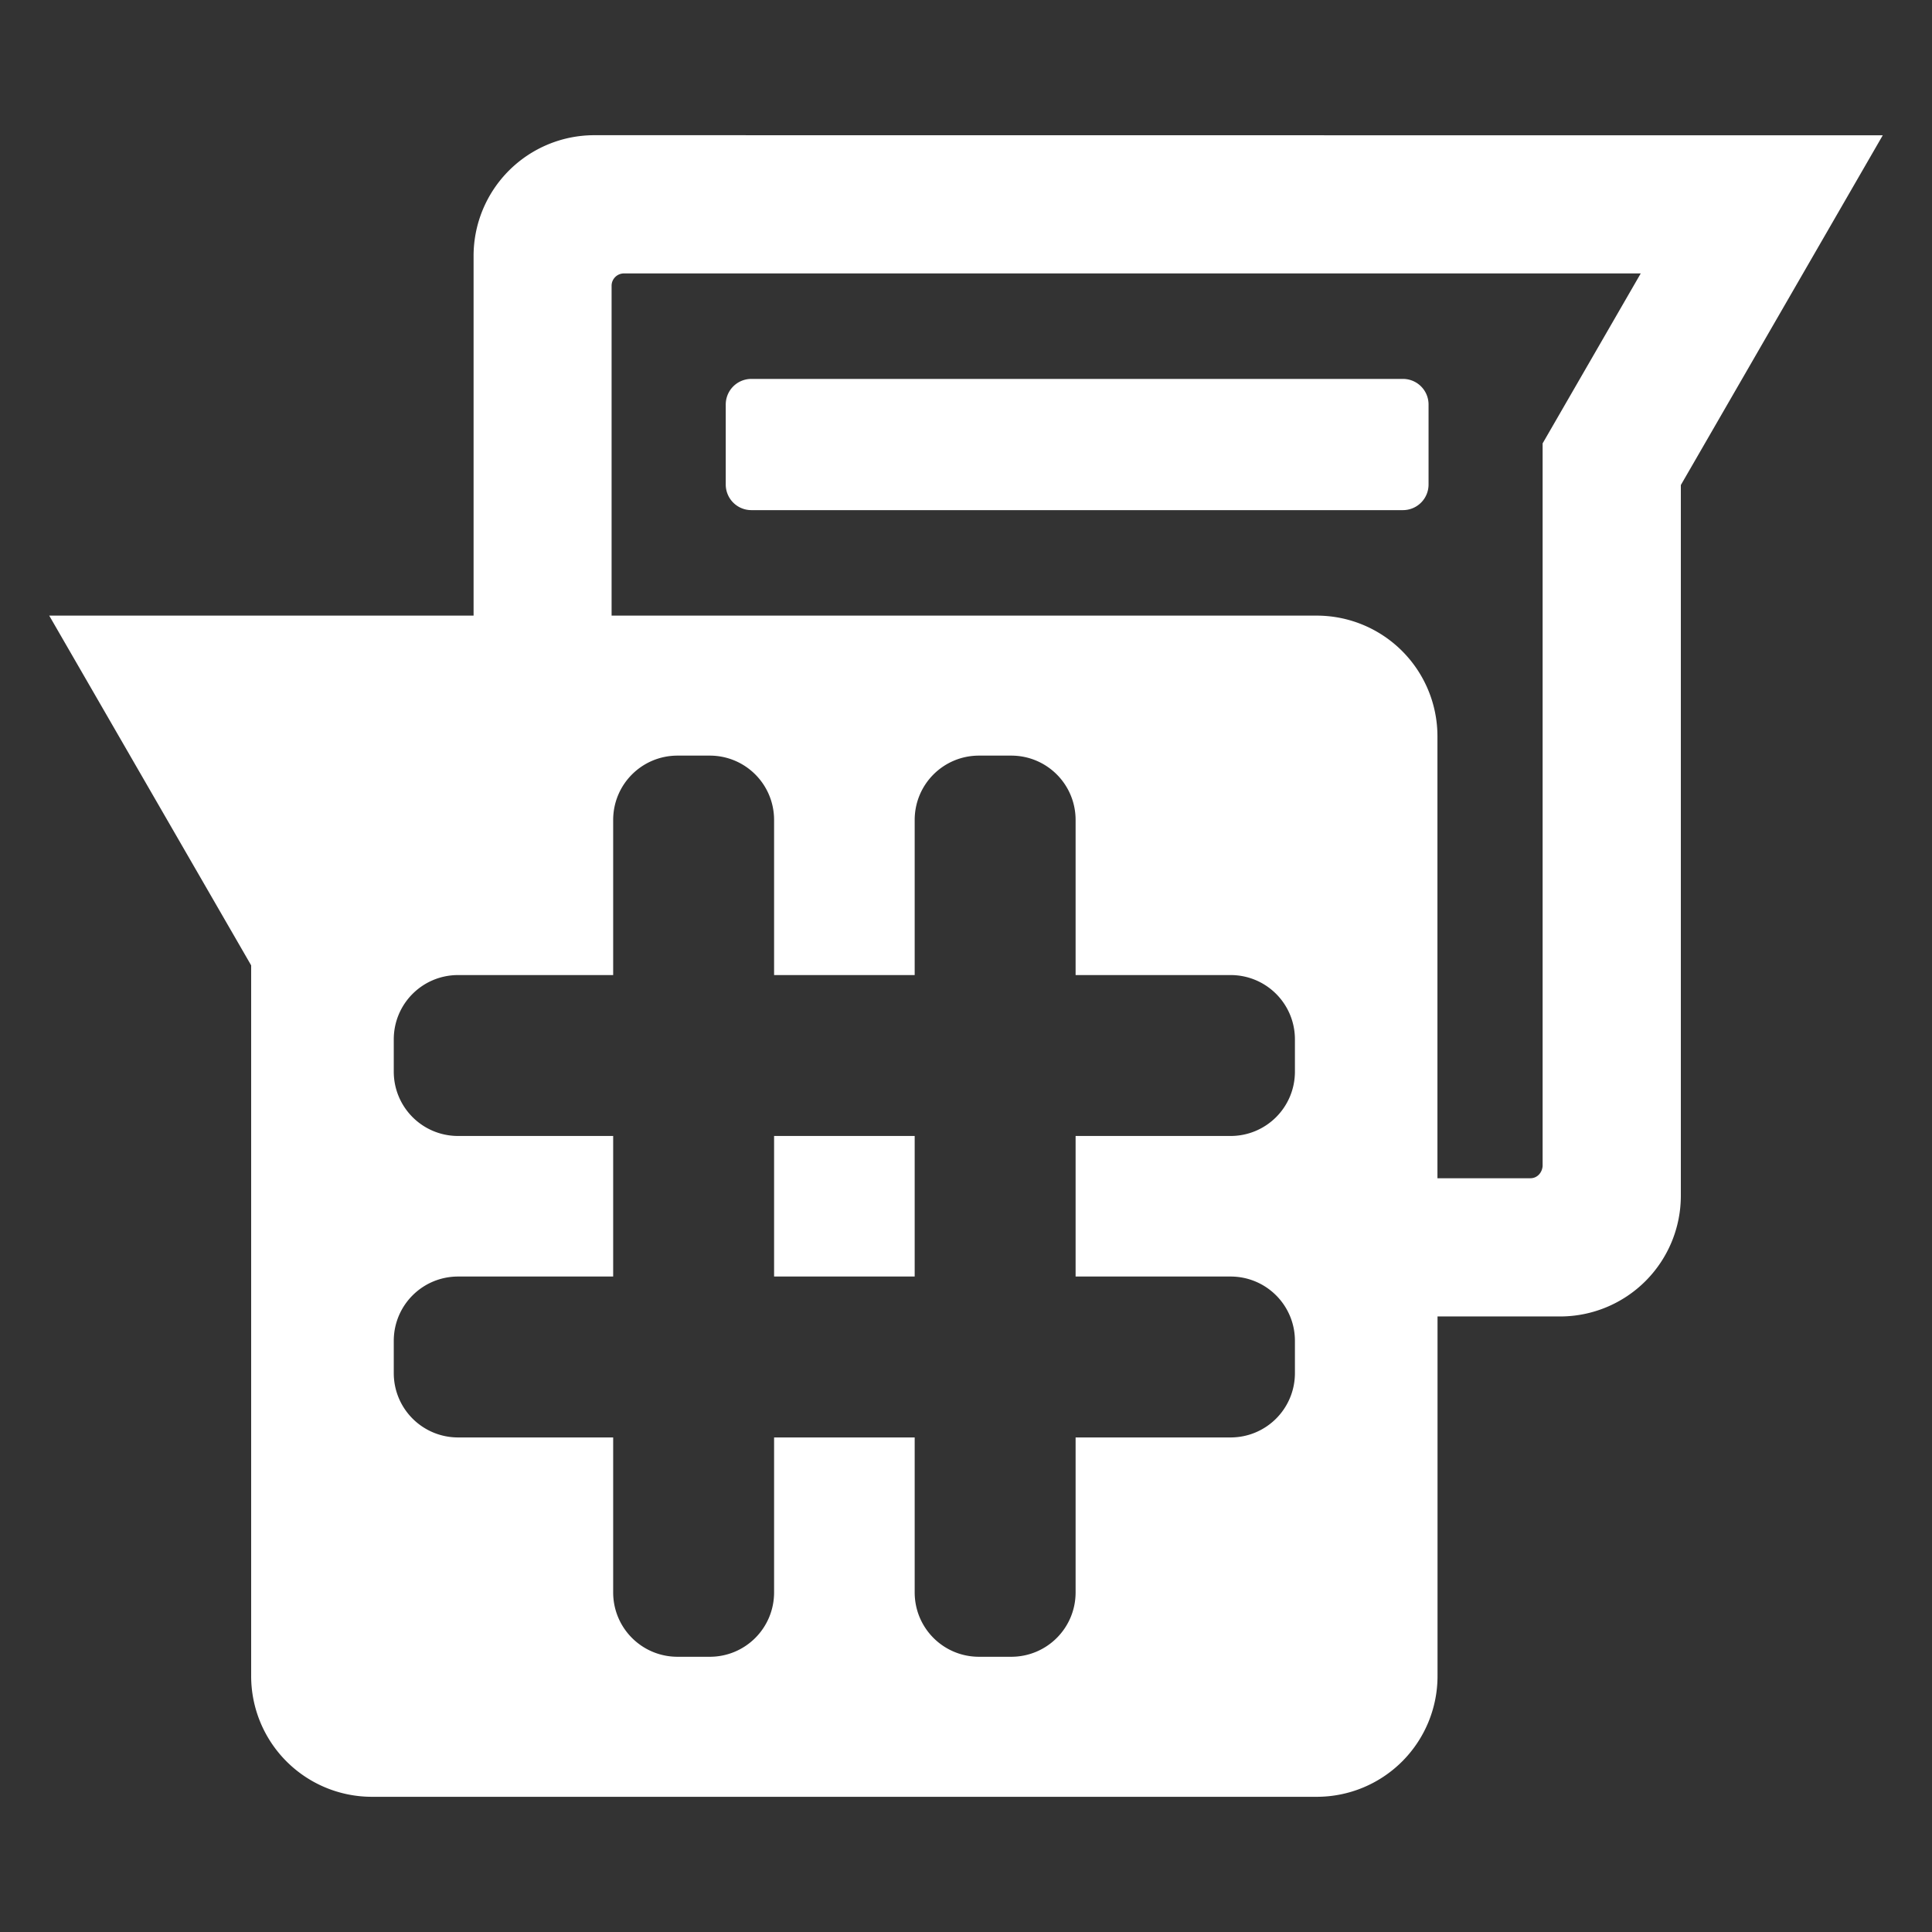 <?xml version="1.0" encoding="UTF-8" standalone="no"?>
<svg
   xmlns:dc="http://purl.org/dc/elements/1.1/"
   xmlns:cc="http://creativecommons.org/ns#"
   xmlns:rdf="http://www.w3.org/1999/02/22-rdf-syntax-ns#"
   xmlns:svg="http://www.w3.org/2000/svg"
   xmlns="http://www.w3.org/2000/svg"
   xmlns:sodipodi="http://sodipodi.sourceforge.net/DTD/sodipodi-0.dtd"
   xmlns:inkscape="http://www.inkscape.org/namespaces/inkscape"
   width="48"
   height="48"
   viewBox="0 0 48 48"
   version="1.1"
   id="svg904"
   sodipodi:docname="revolution.svg"
   inkscape:version="0.92.2 5c3e80d, 2017-08-06">
  <rect x="0" y="0" width="48" height="48" fill="#333333" stroke="none"/>
  <defs
     id="defs908" />
  <sodipodi:namedview
     pagecolor="#ffffff"
     bordercolor="#666666"
     borderopacity="1"
     objecttolerance="10"
     gridtolerance="10"
     guidetolerance="10"
     inkscape:pageopacity="0"
     inkscape:pageshadow="2"
     inkscape:window-width="1840"
     inkscape:window-height="970"
     id="namedview906"
     showgrid="false"
     inkscape:showpageshadow="false"
     inkscape:pagecheckerboard="true"
     inkscape:snap-bbox="true"
     inkscape:bbox-paths="true"
     inkscape:bbox-nodes="true"
     inkscape:snap-bbox-edge-midpoints="true"
     inkscape:snap-bbox-midpoints="true"
     inkscape:object-paths="true"
     inkscape:snap-intersection-paths="true"
     inkscape:snap-smooth-nodes="true"
     inkscape:snap-midpoints="true"
     inkscape:snap-object-midpoints="true"
     inkscape:snap-center="true"
     inkscape:snap-text-baseline="true"
     inkscape:snap-page="true"
     inkscape:zoom="11.402097"
     inkscape:cx="-1.5790325"
     inkscape:cy="30.995422"
     inkscape:window-x="40"
     inkscape:window-y="40"
     inkscape:window-maximized="1"
     inkscape:current-layer="svg904"
     inkscape:measure-start="-4.64827,15.8743"
     inkscape:measure-end="35.7129,22.2766" />
  <path
     style="fill:#ffffff"
     d="M 14.771 3.359 A 3 3 0 0 0 11.766 6.369 L 11.766 15.295 L 1.223 15.295 L 6.24 23.984 L 6.24 41.631 A 3 3 0 0 0 9.248 44.641 L 32.707 44.641 A 3 3 0 0 0 35.715 41.631 L 35.715 32.707 L 38.754 32.707 A 3 3 0 0 0 41.76 29.699 L 41.76 12.051 L 46.777 3.361 L 36.654 3.361 L 14.771 3.359 z M 15.502 6.793 L 40.764 6.793 L 38.326 11.016 L 38.326 28.969 C 38.314 29.136 38.191 29.273 38.023 29.273 L 35.713 29.273 L 35.713 18.303 A 3 3 0 0 0 32.705 15.295 L 15.195 15.295 L 15.195 7.098 C 15.195 6.93 15.334 6.793 15.502 6.793 z M 18.672 9.414 A 0.636 0.636 0 0 0 18.031 10.053 L 18.031 12.033 A 0.636 0.636 0 0 0 18.672 12.674 L 34.852 12.674 A 0.636 0.636 0 0 0 35.492 12.033 L 35.492 10.053 A 0.636 0.636 0 0 0 34.852 9.414 L 18.672 9.414 z M 16.834 18.773 L 17.633 18.773 C 18.519 18.773 19.232 19.487 19.232 20.373 L 19.232 24.225 L 22.725 24.225 L 22.725 20.373 C 22.725 19.487 23.438 18.773 24.324 18.773 L 25.123 18.773 C 26.009 18.773 26.723 19.487 26.723 20.373 L 26.723 24.225 L 30.572 24.225 C 31.458 24.225 32.172 24.938 32.172 25.824 L 32.172 26.623 C 32.172 27.509 31.458 28.223 30.572 28.223 L 26.723 28.223 L 26.723 31.715 L 30.572 31.715 C 31.458 31.715 32.172 32.429 32.172 33.314 L 32.172 34.113 C 32.172 34.999 31.458 35.713 30.572 35.713 L 26.723 35.713 L 26.723 39.562 C 26.723 40.448 26.009 41.162 25.123 41.162 L 24.324 41.162 C 23.438 41.162 22.725 40.448 22.725 39.562 L 22.725 35.713 L 19.232 35.713 L 19.232 39.562 C 19.232 40.448 18.519 41.162 17.633 41.162 L 16.834 41.162 C 15.948 41.162 15.234 40.448 15.234 39.562 L 15.234 35.713 L 11.383 35.713 C 10.497 35.713 9.783 34.999 9.783 34.113 L 9.783 33.314 C 9.783 32.429 10.497 31.715 11.383 31.715 L 15.234 31.715 L 15.234 28.223 L 11.383 28.223 C 10.497 28.223 9.783 27.509 9.783 26.623 L 9.783 25.824 C 9.783 24.938 10.497 24.225 11.383 24.225 L 15.234 24.225 L 15.234 20.373 C 15.234 19.487 15.948 18.773 16.834 18.773 z M 19.232 28.223 L 19.232 31.715 L 22.725 31.715 L 22.725 28.223 L 19.232 28.223 z "
     id="path1446" />
</svg>
